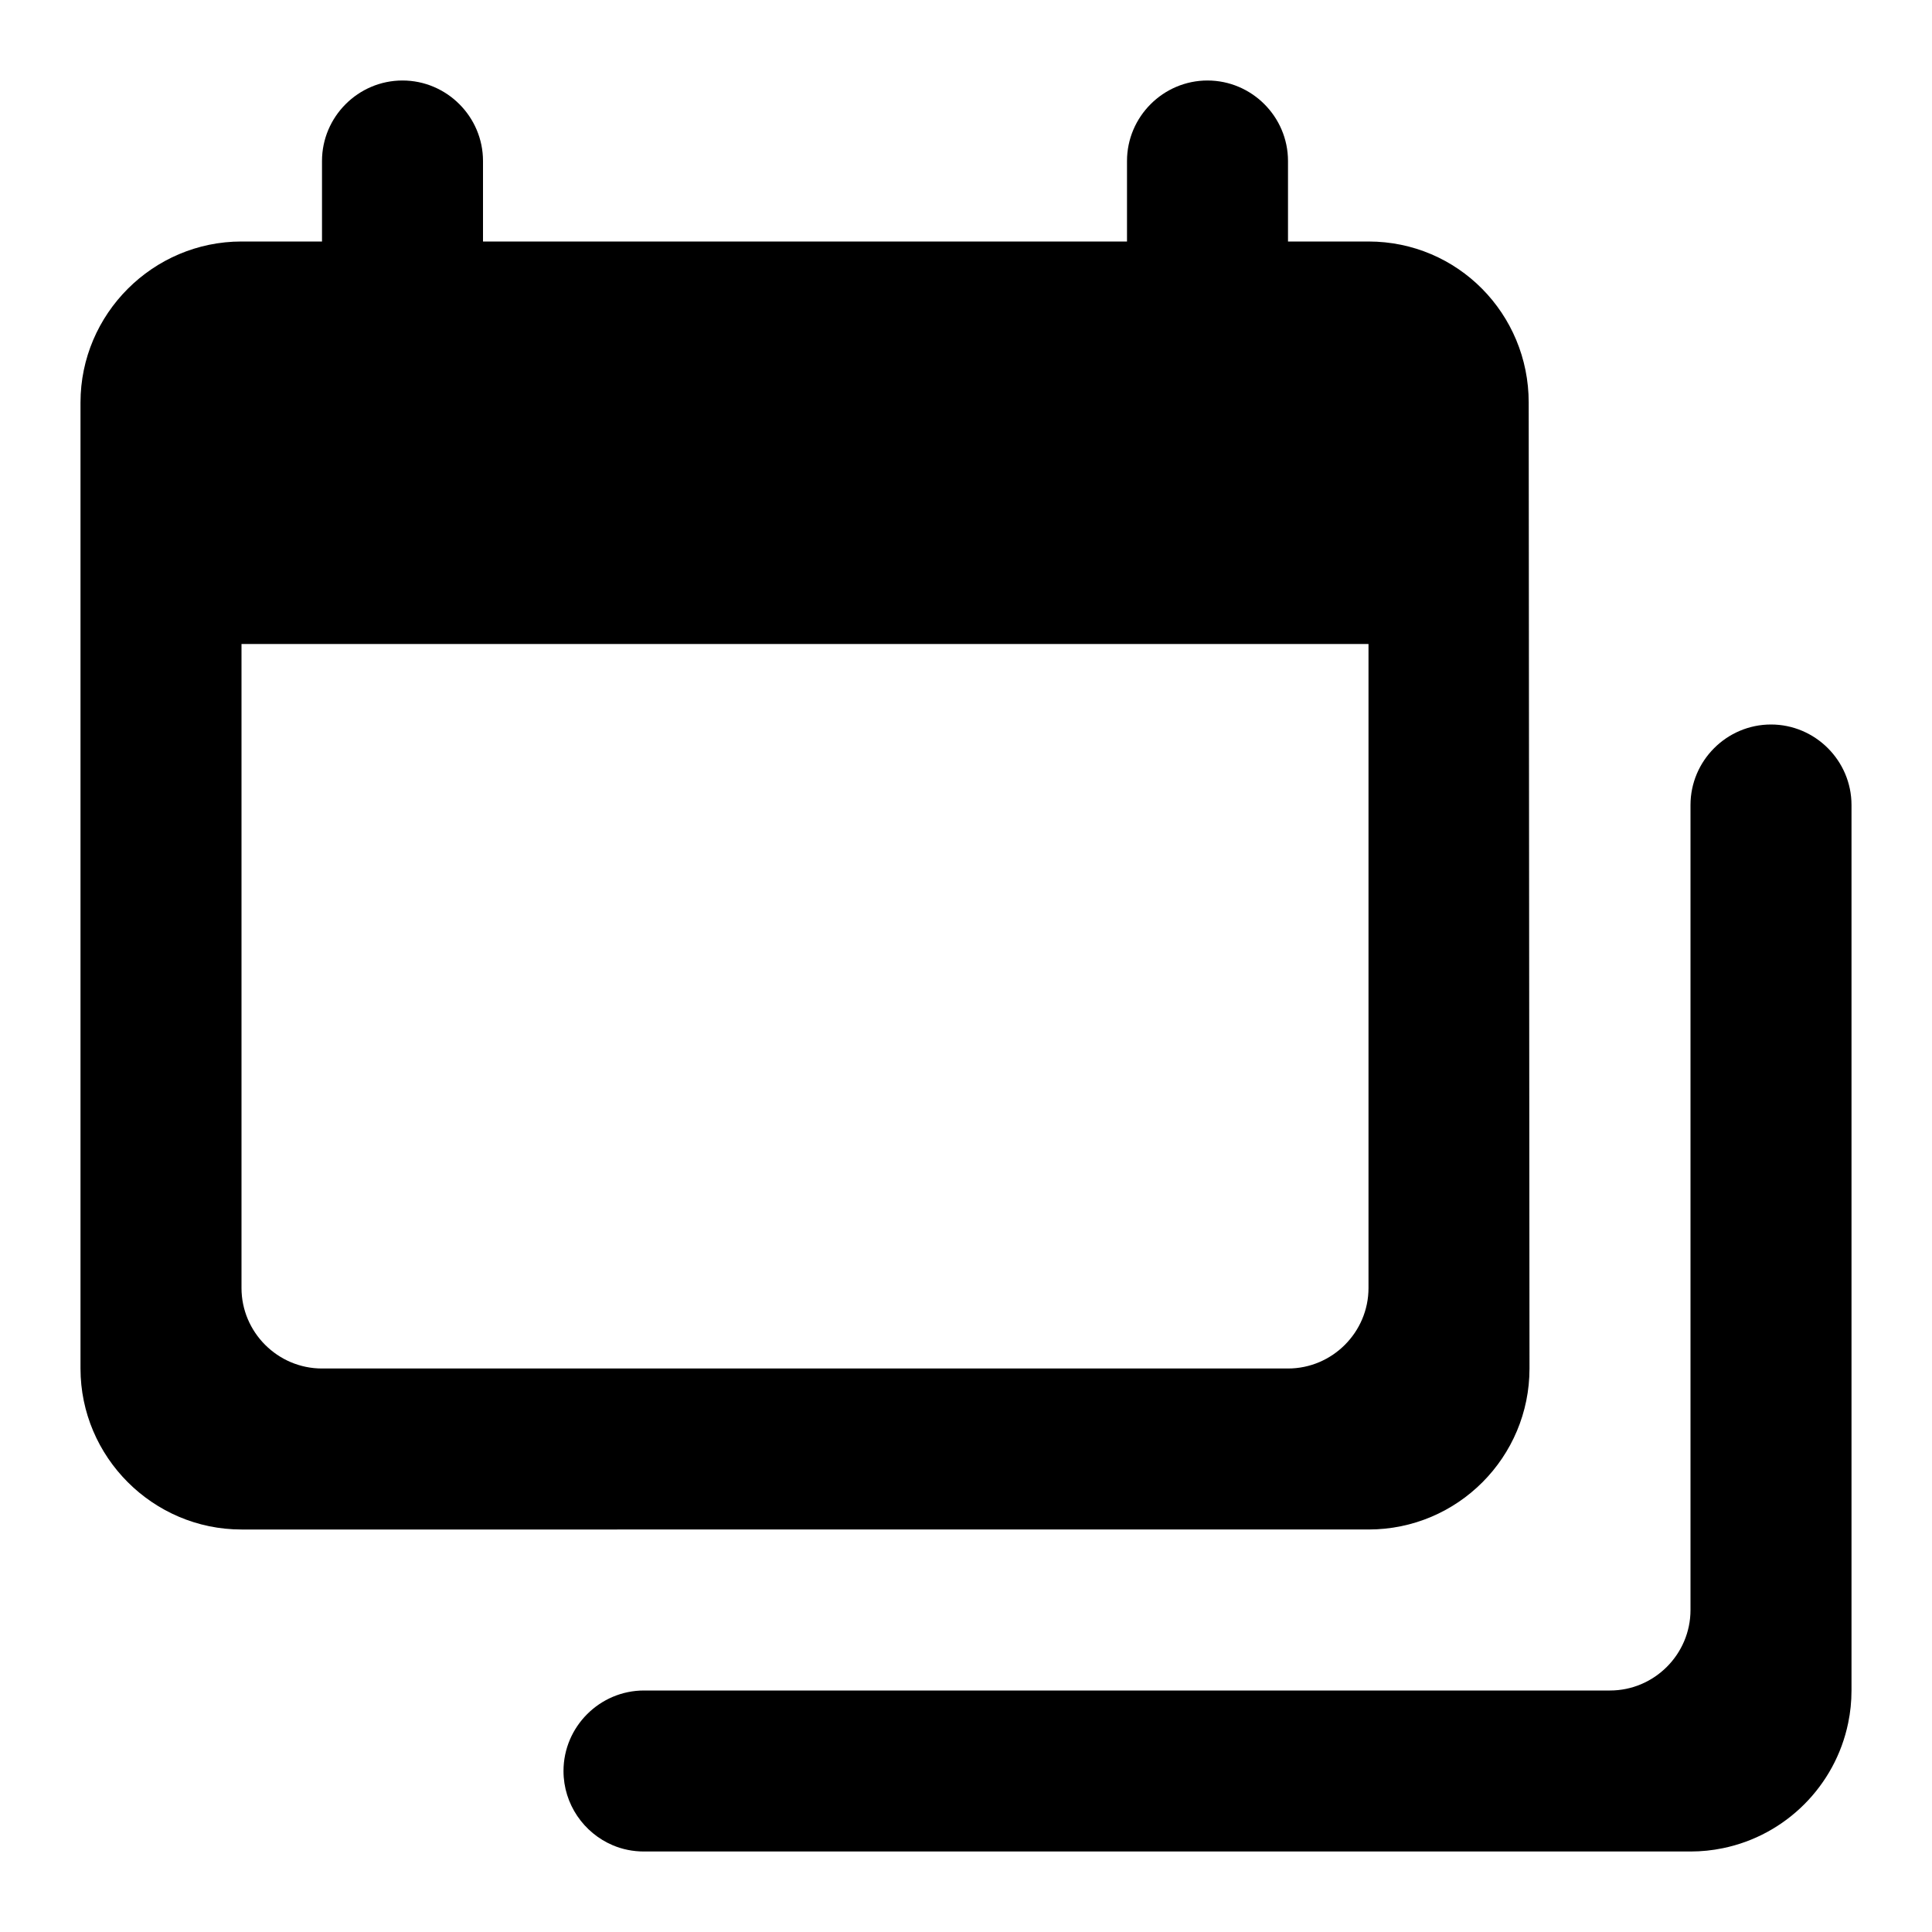 <?xml version="1.0" encoding="UTF-8" standalone="no"?>
<svg
   xmlns:dc="http://purl.org/dc/elements/1.1/"
   xmlns:cc="http://creativecommons.org/ns#"
   xmlns:rdf="http://www.w3.org/1999/02/22-rdf-syntax-ns#"
   xmlns:svg="http://www.w3.org/2000/svg"
   xmlns="http://www.w3.org/2000/svg"
   xmlns:sodipodi="http://sodipodi.sourceforge.net/DTD/sodipodi-0.dtd"
   xmlns:inkscape="http://www.inkscape.org/namespaces/inkscape"
   version="1.1"
   id="mdi-calendar-blank-multiple"
   width="24"
   height="24"
   viewBox="0 0 24 24"
   sodipodi:docname="resource-calendar-child.svg"
   inkscape:version="1.0.2 (e86c870879, 2021-01-15)">
  <defs
     id="defs7" />
  <sodipodi:namedview
     pagecolor="#ffffff"
     bordercolor="#666666"
     borderopacity="1"
     objecttolerance="10"
     gridtolerance="10"
     guidetolerance="10"
     inkscape:pageopacity="0"
     inkscape:pageshadow="2"
     inkscape:window-width="1908"
     inkscape:window-height="2080"
     id="namedview5"
     showgrid="false"
     inkscape:zoom="42"
     inkscape:cx="12"
     inkscape:cy="12"
     inkscape:window-x="5764"
     inkscape:window-y="35"
     inkscape:window-maximized="0"
     inkscape:current-layer="mdi-calendar-blank-multiple"
     inkscape:document-rotation="0" />
  <path
     id="path2-36"
     d="m 15,1 c 0.55,0 1,0.45 1,1 v 1 h 1 c 1.11,0 1.99,0.9 1.99,2 L 19,17 c 0,1.1 -0.89,2 -2,2 H 3 c -1.1,0 -2,-0.9 -2,-2 V 5 c 0,-1.1 0.9,-2 2,-2 h 1 v -1 c 0,-0.55 0.45,-1 1,-1 0.55,0 1,0.45 1,1 v 1 H 14 v -1 c 0,-0.55 0.45,-1 1,-1 z M 17,8 H 3 v 8 c 0,0.55 0.45,1 1,1 H 16 c 0.55,0 1,-0.45 1,-1 z m 5,1 c 0.55,0 1,0.45 1,1 v 2 6.5 1.5 1 c 0,0.138 -0.014,0.272 -0.041,0.402 -0.16,0.781 -0.775,1.397 -1.557,1.557 C 21.272,22.986 21.137,23 21,23 H 8 c -0.138,0 -0.269,-0.027 -0.389,-0.078 C 7.253,22.77 7,22.413 7,22 c 0,-0.55 0.45,-1 1,-1 H 19.5 20 c 0.55,0 1,-0.45 1,-1 V 18.5 10 c 0,-0.55 0.45,-1 1,-1 z"
     sodipodi:nodetypes="sscsccssssscsssccssccsssscsscccsccsscsscsscss" />
</svg>
